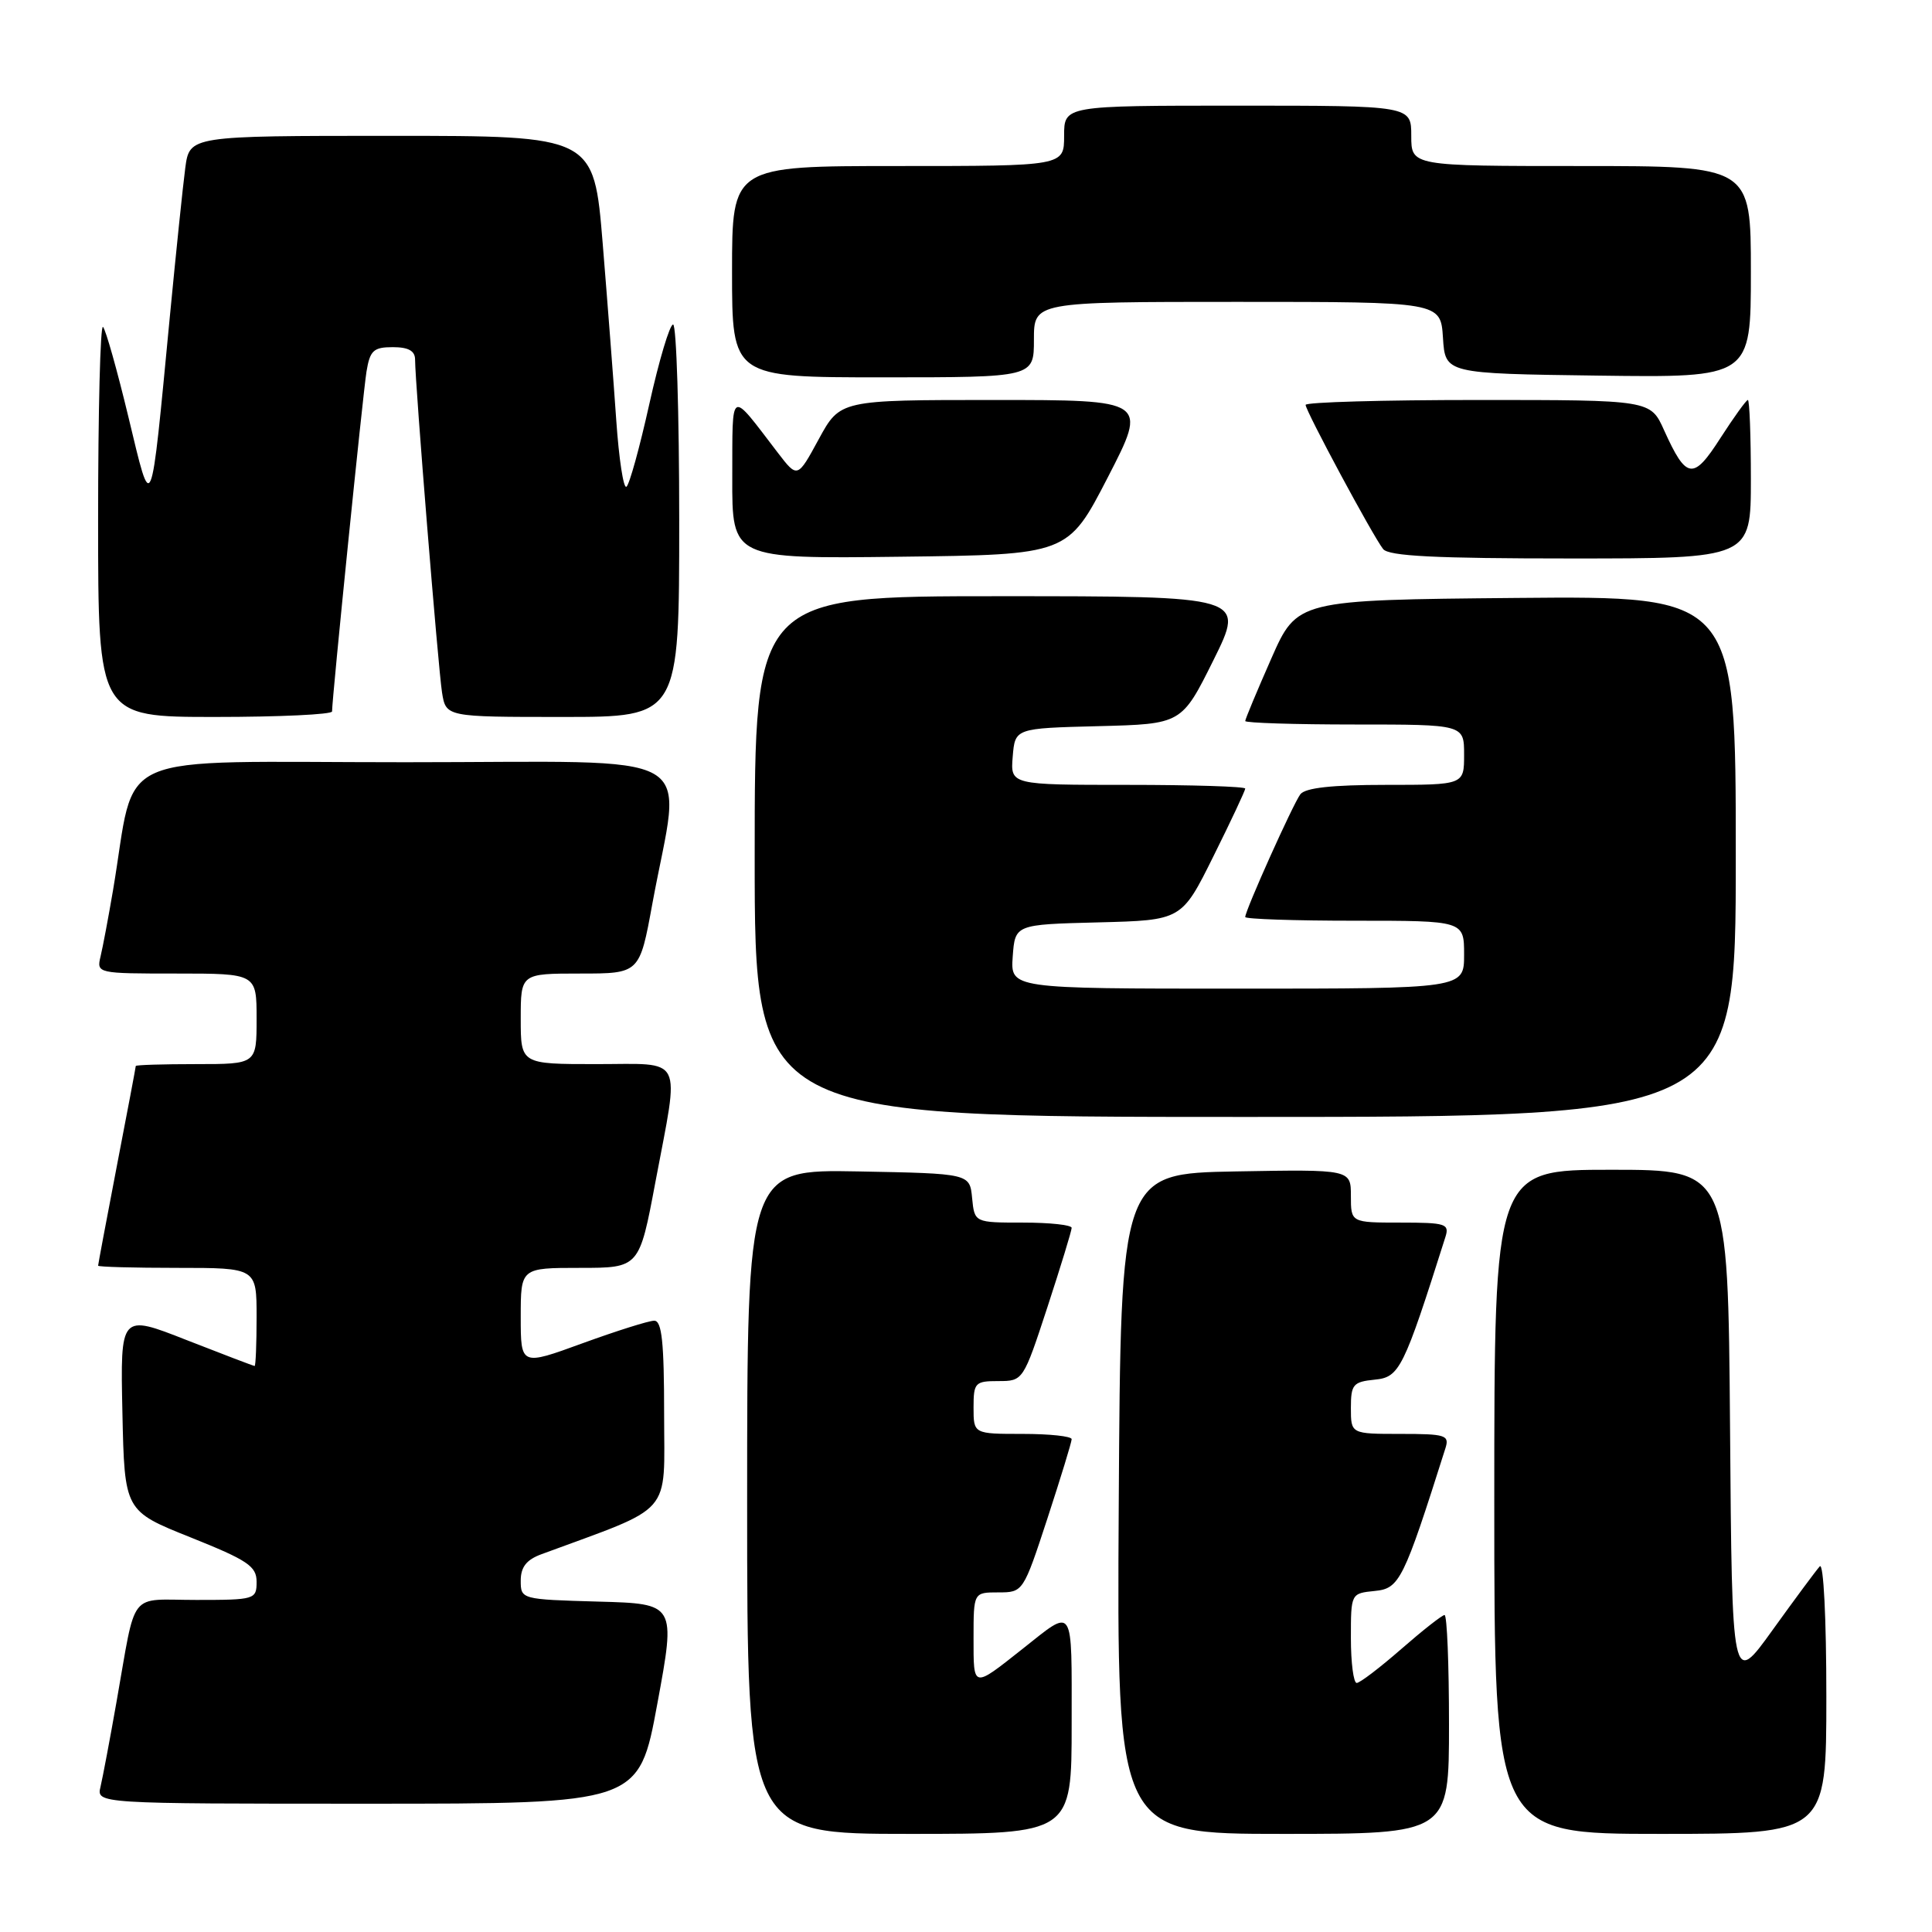 <?xml version="1.0" encoding="UTF-8" standalone="no"?>
<!DOCTYPE svg PUBLIC "-//W3C//DTD SVG 1.1//EN" "http://www.w3.org/Graphics/SVG/1.1/DTD/svg11.dtd" >
<svg xmlns="http://www.w3.org/2000/svg" xmlns:xlink="http://www.w3.org/1999/xlink" version="1.1" viewBox="0 0 256 256">
 <g >
 <path fill="currentColor"
d=" M 142.00 228.44 C 142.00 212.41 142.40 213.02 135.50 218.48 C 128.85 223.74 129.00 223.77 129.00 217.06 C 129.00 211.00 129.00 211.00 132.29 211.00 C 135.56 211.00 135.59 210.96 138.79 201.20 C 140.55 195.81 142.00 191.08 142.00 190.70 C 142.00 190.31 139.07 190.00 135.50 190.00 C 129.00 190.00 129.00 190.00 129.00 186.50 C 129.00 183.21 129.20 183.00 132.29 183.00 C 135.56 183.00 135.59 182.96 138.79 173.20 C 140.55 167.81 142.00 163.08 142.00 162.70 C 142.00 162.31 139.10 162.00 135.56 162.00 C 129.13 162.00 129.13 162.00 128.81 158.75 C 128.50 155.50 128.50 155.50 113.75 155.22 C 99.00 154.95 99.00 154.95 99.00 198.97 C 99.00 243.00 99.00 243.00 120.50 243.00 C 142.00 243.00 142.00 243.00 142.00 228.44 Z  M 192.00 228.50 C 192.00 220.53 191.74 214.00 191.41 214.00 C 191.09 214.00 188.51 216.03 185.68 218.50 C 182.85 220.97 180.19 223.00 179.77 223.00 C 179.35 223.00 179.00 220.33 179.00 217.06 C 179.00 211.13 179.00 211.13 182.17 210.81 C 185.44 210.49 185.97 209.44 191.52 191.92 C 192.08 190.16 191.59 190.00 185.57 190.00 C 179.00 190.00 179.00 190.00 179.00 186.56 C 179.00 183.44 179.29 183.10 182.17 182.81 C 185.44 182.49 185.97 181.44 191.52 163.92 C 192.08 162.16 191.59 162.00 185.57 162.00 C 179.00 162.00 179.00 162.00 179.00 158.47 C 179.00 154.95 179.00 154.95 163.75 155.22 C 148.50 155.50 148.50 155.50 148.24 199.25 C 147.98 243.00 147.98 243.00 169.99 243.00 C 192.00 243.00 192.00 243.00 192.00 228.50 Z  M 242.00 224.80 C 242.00 214.43 241.63 207.01 241.13 207.55 C 240.65 208.07 237.84 211.87 234.88 215.98 C 229.50 223.47 229.50 223.47 229.24 189.23 C 228.97 155.00 228.97 155.00 213.49 155.00 C 198.00 155.00 198.00 155.00 198.00 199.00 C 198.00 243.00 198.00 243.00 220.00 243.00 C 242.00 243.00 242.00 243.00 242.00 224.80 Z  M 87.10 225.75 C 89.55 212.50 89.55 212.50 79.27 212.22 C 69.07 211.93 69.00 211.92 69.00 209.44 C 69.00 207.64 69.76 206.67 71.75 205.94 C 89.44 199.41 88.00 201.05 88.00 187.41 C 88.00 177.85 87.70 175.00 86.69 175.00 C 85.97 175.00 81.70 176.35 77.19 177.99 C 69.00 180.98 69.00 180.98 69.00 174.49 C 69.00 168.00 69.00 168.00 76.85 168.00 C 84.71 168.00 84.71 168.00 86.85 156.60 C 90.06 139.57 90.78 141.00 79.00 141.00 C 69.00 141.00 69.00 141.00 69.00 135.00 C 69.00 129.00 69.00 129.00 76.87 129.00 C 84.75 129.00 84.75 129.00 86.44 119.75 C 90.28 98.85 94.03 101.00 53.71 101.00 C 13.82 101.00 18.18 99.09 14.97 118.00 C 14.36 121.58 13.62 125.51 13.32 126.75 C 12.79 128.98 12.90 129.00 23.39 129.00 C 34.00 129.00 34.00 129.00 34.00 135.00 C 34.00 141.00 34.00 141.00 26.00 141.00 C 21.60 141.00 18.00 141.11 17.99 141.25 C 17.99 141.39 16.87 147.33 15.49 154.46 C 14.12 161.58 13.00 167.55 13.00 167.71 C 13.00 167.87 17.72 168.00 23.50 168.00 C 34.00 168.00 34.00 168.00 34.00 174.50 C 34.00 178.07 33.88 181.00 33.74 181.00 C 33.60 181.00 29.54 179.45 24.71 177.56 C 15.94 174.11 15.94 174.11 16.22 187.16 C 16.50 200.21 16.50 200.21 25.25 203.71 C 32.84 206.75 34.00 207.53 34.00 209.60 C 34.00 211.93 33.77 212.00 26.02 212.00 C 16.89 212.00 18.11 210.44 15.44 225.50 C 14.57 230.45 13.61 235.51 13.32 236.75 C 12.78 239.00 12.78 239.00 48.72 239.00 C 84.66 239.00 84.66 239.00 87.10 225.75 Z  M 230.00 113.48 C 230.00 78.97 230.00 78.97 200.94 79.23 C 171.87 79.50 171.87 79.50 168.44 87.29 C 166.55 91.58 165.00 95.29 165.00 95.54 C 165.00 95.79 171.53 96.00 179.50 96.00 C 194.00 96.00 194.00 96.00 194.00 100.00 C 194.00 104.00 194.00 104.00 183.62 104.00 C 176.49 104.00 172.95 104.39 172.30 105.25 C 171.33 106.54 165.00 120.63 165.00 121.51 C 165.00 121.78 171.53 122.00 179.50 122.00 C 194.00 122.00 194.00 122.00 194.00 126.50 C 194.00 131.00 194.00 131.00 163.94 131.00 C 133.89 131.00 133.89 131.00 134.19 126.75 C 134.50 122.50 134.50 122.50 145.54 122.22 C 156.58 121.94 156.58 121.94 160.79 113.45 C 163.11 108.79 165.00 104.75 165.00 104.49 C 165.00 104.22 158.00 104.00 149.44 104.00 C 133.88 104.00 133.88 104.00 134.19 100.25 C 134.50 96.50 134.50 96.50 145.54 96.22 C 156.58 95.94 156.58 95.94 160.79 87.47 C 164.99 79.00 164.99 79.00 132.49 79.00 C 100.00 79.00 100.00 79.00 100.00 113.50 C 100.00 148.00 100.00 148.00 165.00 148.00 C 230.00 148.00 230.00 148.00 230.00 113.48 Z  M 44.00 94.27 C 44.00 92.51 48.09 52.17 48.56 49.25 C 49.02 46.44 49.49 46.00 52.05 46.00 C 54.12 46.00 55.00 46.49 55.00 47.65 C 55.00 50.76 58.06 88.50 58.57 91.75 C 59.09 95.00 59.09 95.00 74.55 95.00 C 90.00 95.00 90.00 95.00 90.00 69.00 C 90.00 54.70 89.63 43.00 89.19 43.00 C 88.74 43.00 87.33 47.74 86.04 53.53 C 84.75 59.33 83.39 64.26 83.00 64.50 C 82.61 64.74 82.01 60.79 81.66 55.72 C 81.31 50.65 80.50 40.09 79.86 32.25 C 78.69 18.00 78.69 18.00 51.91 18.00 C 25.12 18.00 25.12 18.00 24.55 22.25 C 24.24 24.59 23.32 33.47 22.50 42.00 C 19.92 68.96 20.17 68.35 17.01 55.23 C 15.52 49.04 14.01 43.68 13.65 43.32 C 13.29 42.96 13.00 54.44 13.00 68.83 C 13.00 95.00 13.00 95.00 28.50 95.00 C 37.03 95.00 44.00 94.67 44.00 94.27 Z  M 146.79 63.25 C 152.07 53.00 152.07 53.00 131.70 53.00 C 111.32 53.00 111.32 53.00 108.49 58.19 C 105.67 63.38 105.67 63.38 103.08 60.01 C 96.60 51.55 97.07 51.29 97.03 63.27 C 97.00 74.04 97.00 74.04 119.25 73.77 C 141.50 73.50 141.50 73.50 146.79 63.25 Z  M 232.00 63.50 C 232.00 57.72 231.82 53.00 231.60 53.00 C 231.39 53.00 229.76 55.26 227.98 58.02 C 224.36 63.68 223.46 63.55 220.50 57.01 C 218.70 53.00 218.70 53.00 195.85 53.00 C 183.28 53.00 173.00 53.29 173.00 53.65 C 173.00 54.44 181.90 71.01 183.27 72.75 C 184.00 73.69 190.21 74.00 208.12 74.00 C 232.00 74.00 232.00 74.00 232.00 63.50 Z  M 137.00 45.00 C 137.00 40.00 137.00 40.00 163.95 40.00 C 190.89 40.00 190.89 40.00 191.20 44.75 C 191.50 49.50 191.50 49.50 211.75 49.77 C 232.00 50.04 232.00 50.04 232.00 36.02 C 232.00 22.00 232.00 22.00 209.50 22.00 C 187.00 22.00 187.00 22.00 187.00 18.00 C 187.00 14.00 187.00 14.00 164.00 14.00 C 141.00 14.00 141.00 14.00 141.00 18.00 C 141.00 22.00 141.00 22.00 119.00 22.00 C 97.00 22.00 97.00 22.00 97.00 36.00 C 97.00 50.00 97.00 50.00 117.00 50.00 C 137.00 50.00 137.00 50.00 137.00 45.00 Z "/>
</g>
</svg>